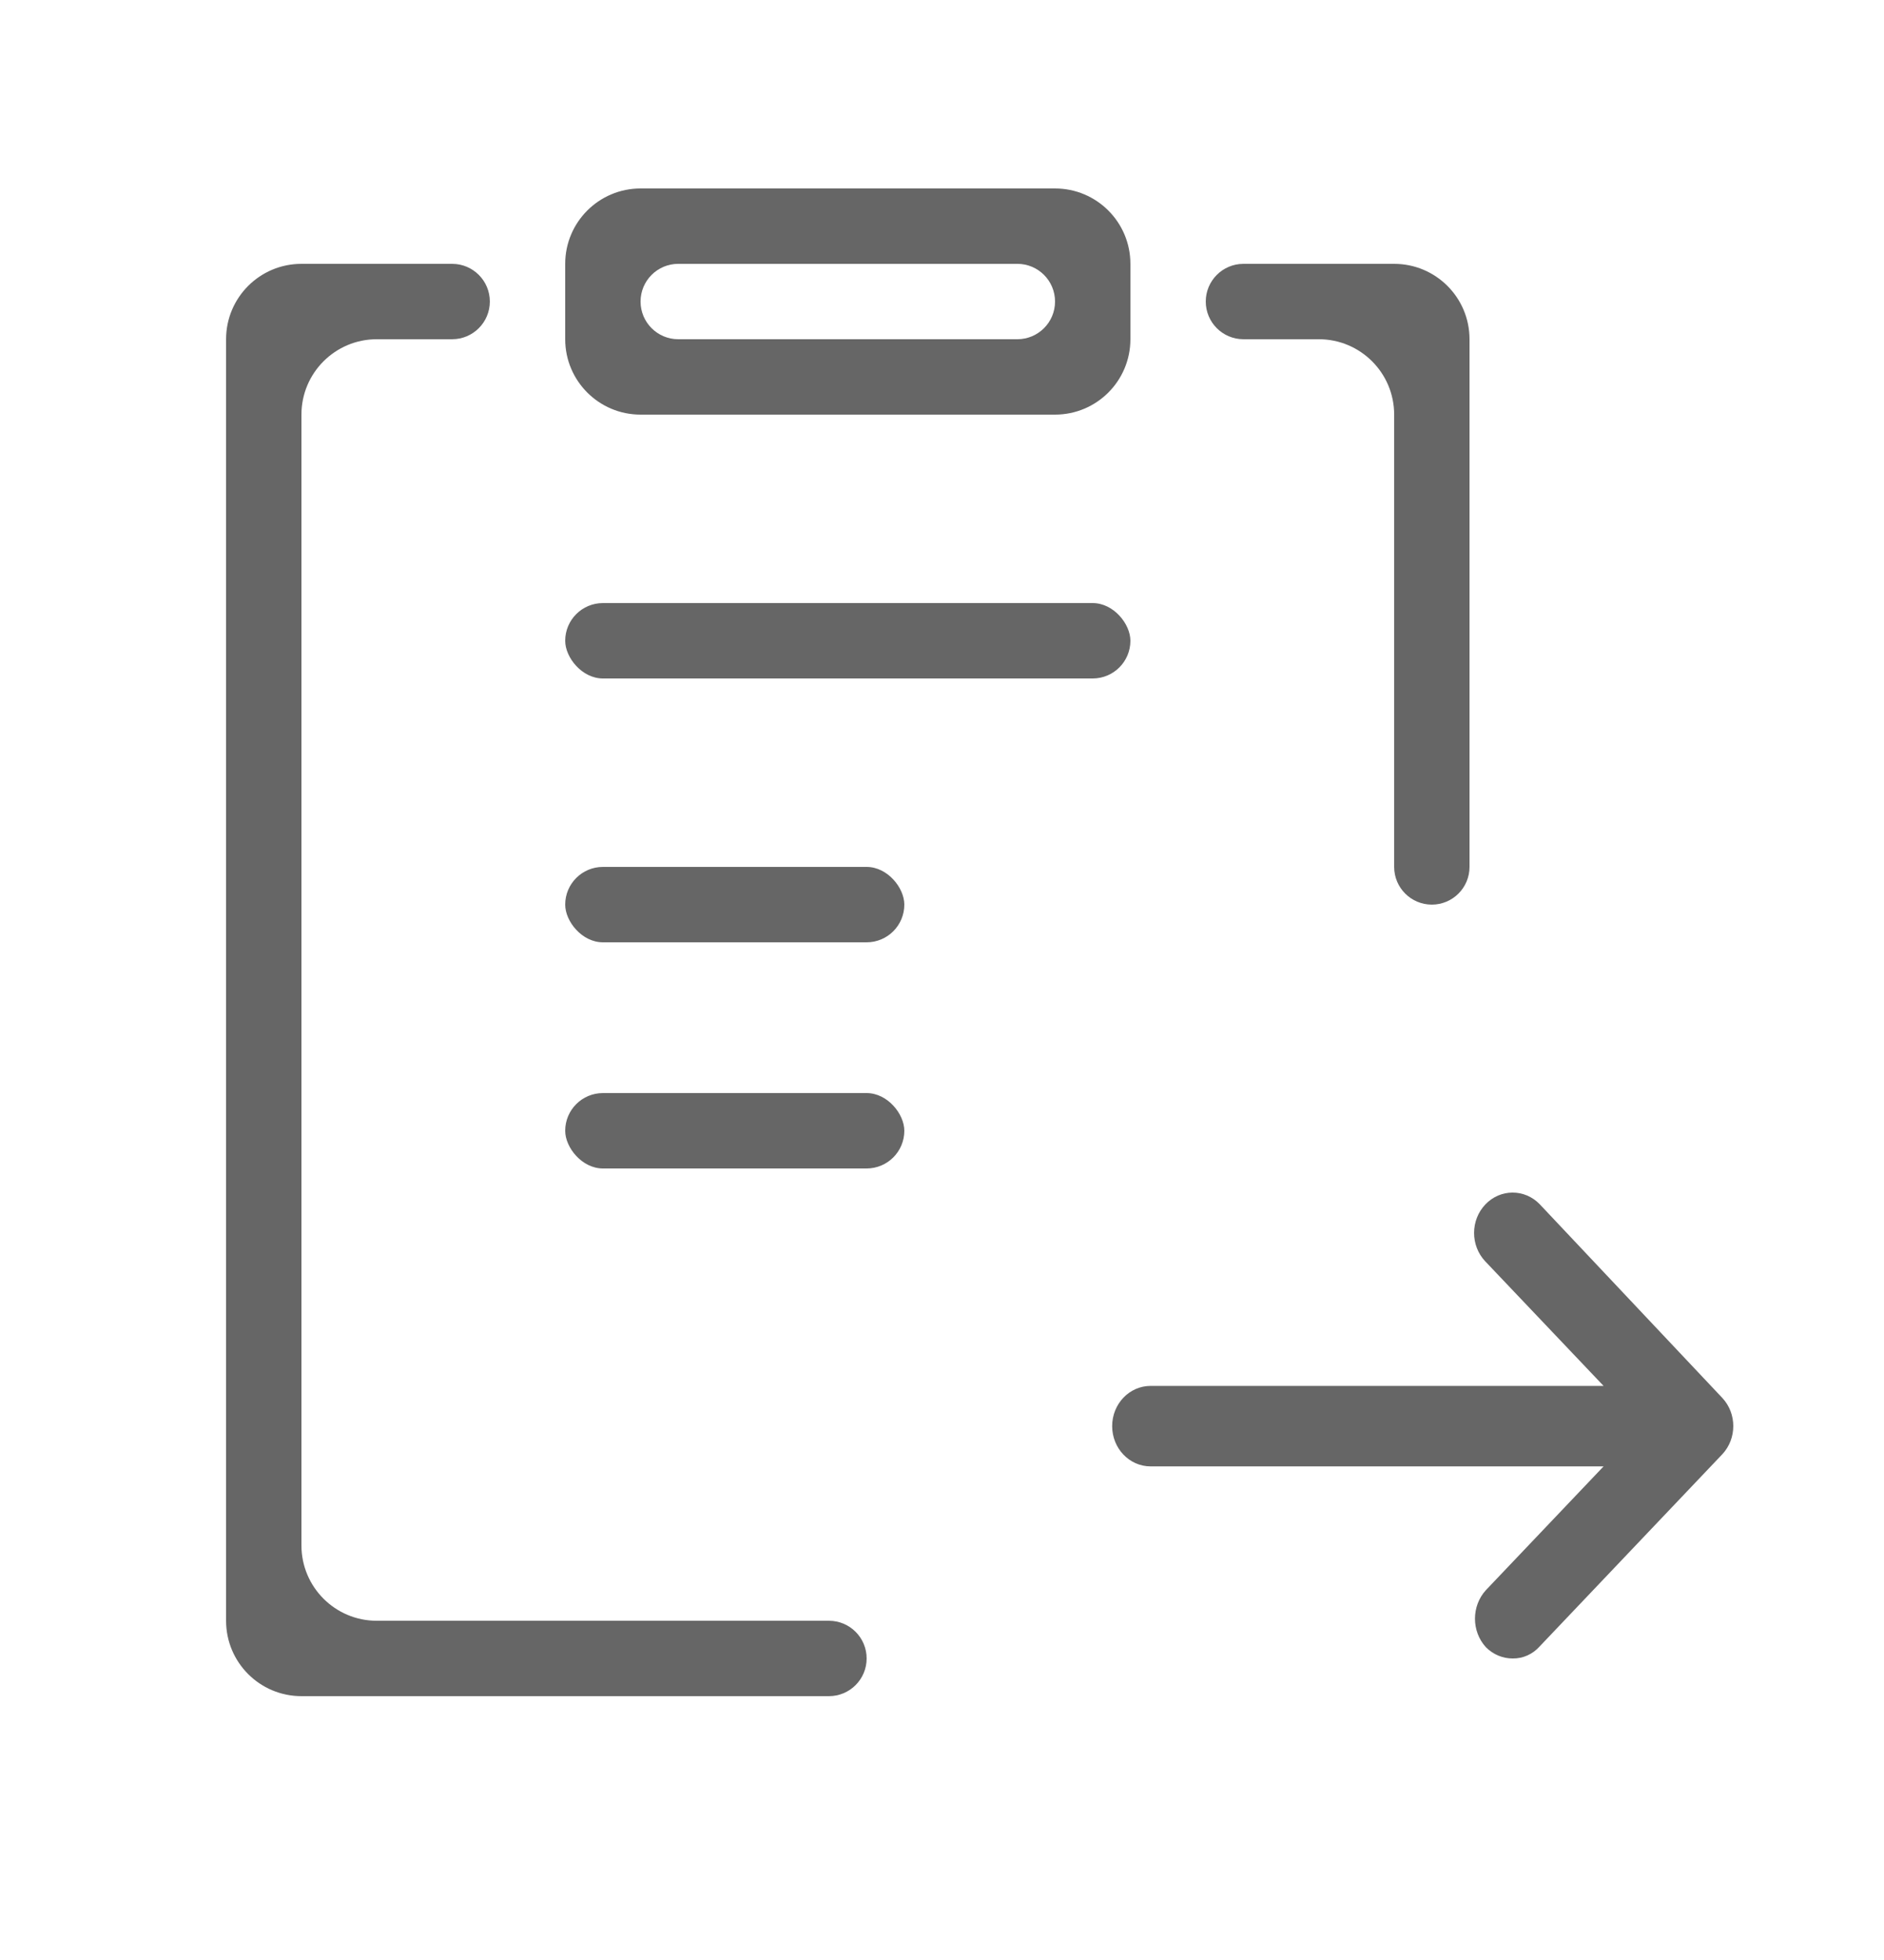<?xml version="1.0" encoding="UTF-8"?>
<svg width="50px" height="52px" viewBox="0 0 50 52" version="1.1" xmlns="http://www.w3.org/2000/svg" xmlns:xlink="http://www.w3.org/1999/xlink">
    <!-- Generator: Sketch 53.1 (72631) - https://sketchapp.com -->
    <title>down-all</title>
    <desc>Created with Sketch.</desc>
    <g id="页面-5" stroke="none" stroke-width="1" fill="none" fill-rule="evenodd">
        <g id="1920*1080-首页-流程图01" transform="translate(-1691, -186)" fill="#666666">
            <g id="出库" transform="translate(1691, 186)">
                <path d="M39,23 L37,23 L37,11 C37,9.895 36.105,9 35,9 L33,9 C32.448,9 32,8.552 32,8 C32,7.448 32.448,7 33,7 L37,7 C38.105,7 39,7.895 39,9 L39,23 Z M22,45 L8,45 C6.895,45 6,44.105 6,43 L6,9 C6,7.895 6.895,7 8,7 L12,7 C12.552,7 13,7.448 13,8 C13,8.552 12.552,9 12,9 L10,9 C8.895,9 8,9.895 8,11 L8,41 C8,42.105 8.895,43 10,43 L22,43 L22,45 Z" id="合并形状"></path>
                <circle id="椭圆形" cx="38" cy="23" r="1"></circle>
                <circle id="椭圆形" cx="22" cy="44" r="1"></circle>
                <path d="M17,5 L28,5 C29.105,5 30,5.895 30,7 L30,9 C30,10.105 29.105,11 28,11 L17,11 C15.895,11 15,10.105 15,9 L15,7 C15,5.895 15.895,5 17,5 Z M18,7 C17.448,7 17,7.448 17,8 C17,8.552 17.448,9 18,9 L27,9 C27.552,9 28,8.552 28,8 C28,7.448 27.552,7 27,7 L18,7 Z" id="合并形状"></path>
                <path d="M44.981,36.769 L32.958,36.769 L36.1,33.463 C36.495,33.044 36.493,32.37 36.095,31.954 C35.698,31.537 35.053,31.535 34.653,31.949 L29.806,37.089 C29.419,37.504 29.419,38.166 29.806,38.581 L34.653,43.679 C34.837,43.887 35.097,44.004 35.368,44 C35.633,44.002 35.889,43.895 36.081,43.702 C36.468,43.279 36.468,42.611 36.081,42.187 L32.958,38.904 L44.981,38.904 C45.544,38.904 46,38.426 46,37.836 C46,37.247 45.544,36.769 44.981,36.769 L44.981,36.769 Z" id="形状" fill-rule="nonzero" transform="translate(37.758, 37.82) scale(-1, 1) translate(-37.758, -37.82) "></path>
                <rect id="矩形" x="15" y="16" width="15" height="2" rx="1"></rect>
                <rect id="矩形" x="15" y="23" width="9" height="2" rx="1"></rect>
                <rect id="矩形" x="15" y="29" width="9" height="2" rx="1"></rect>
            </g>
        </g>
    </g>
</svg>